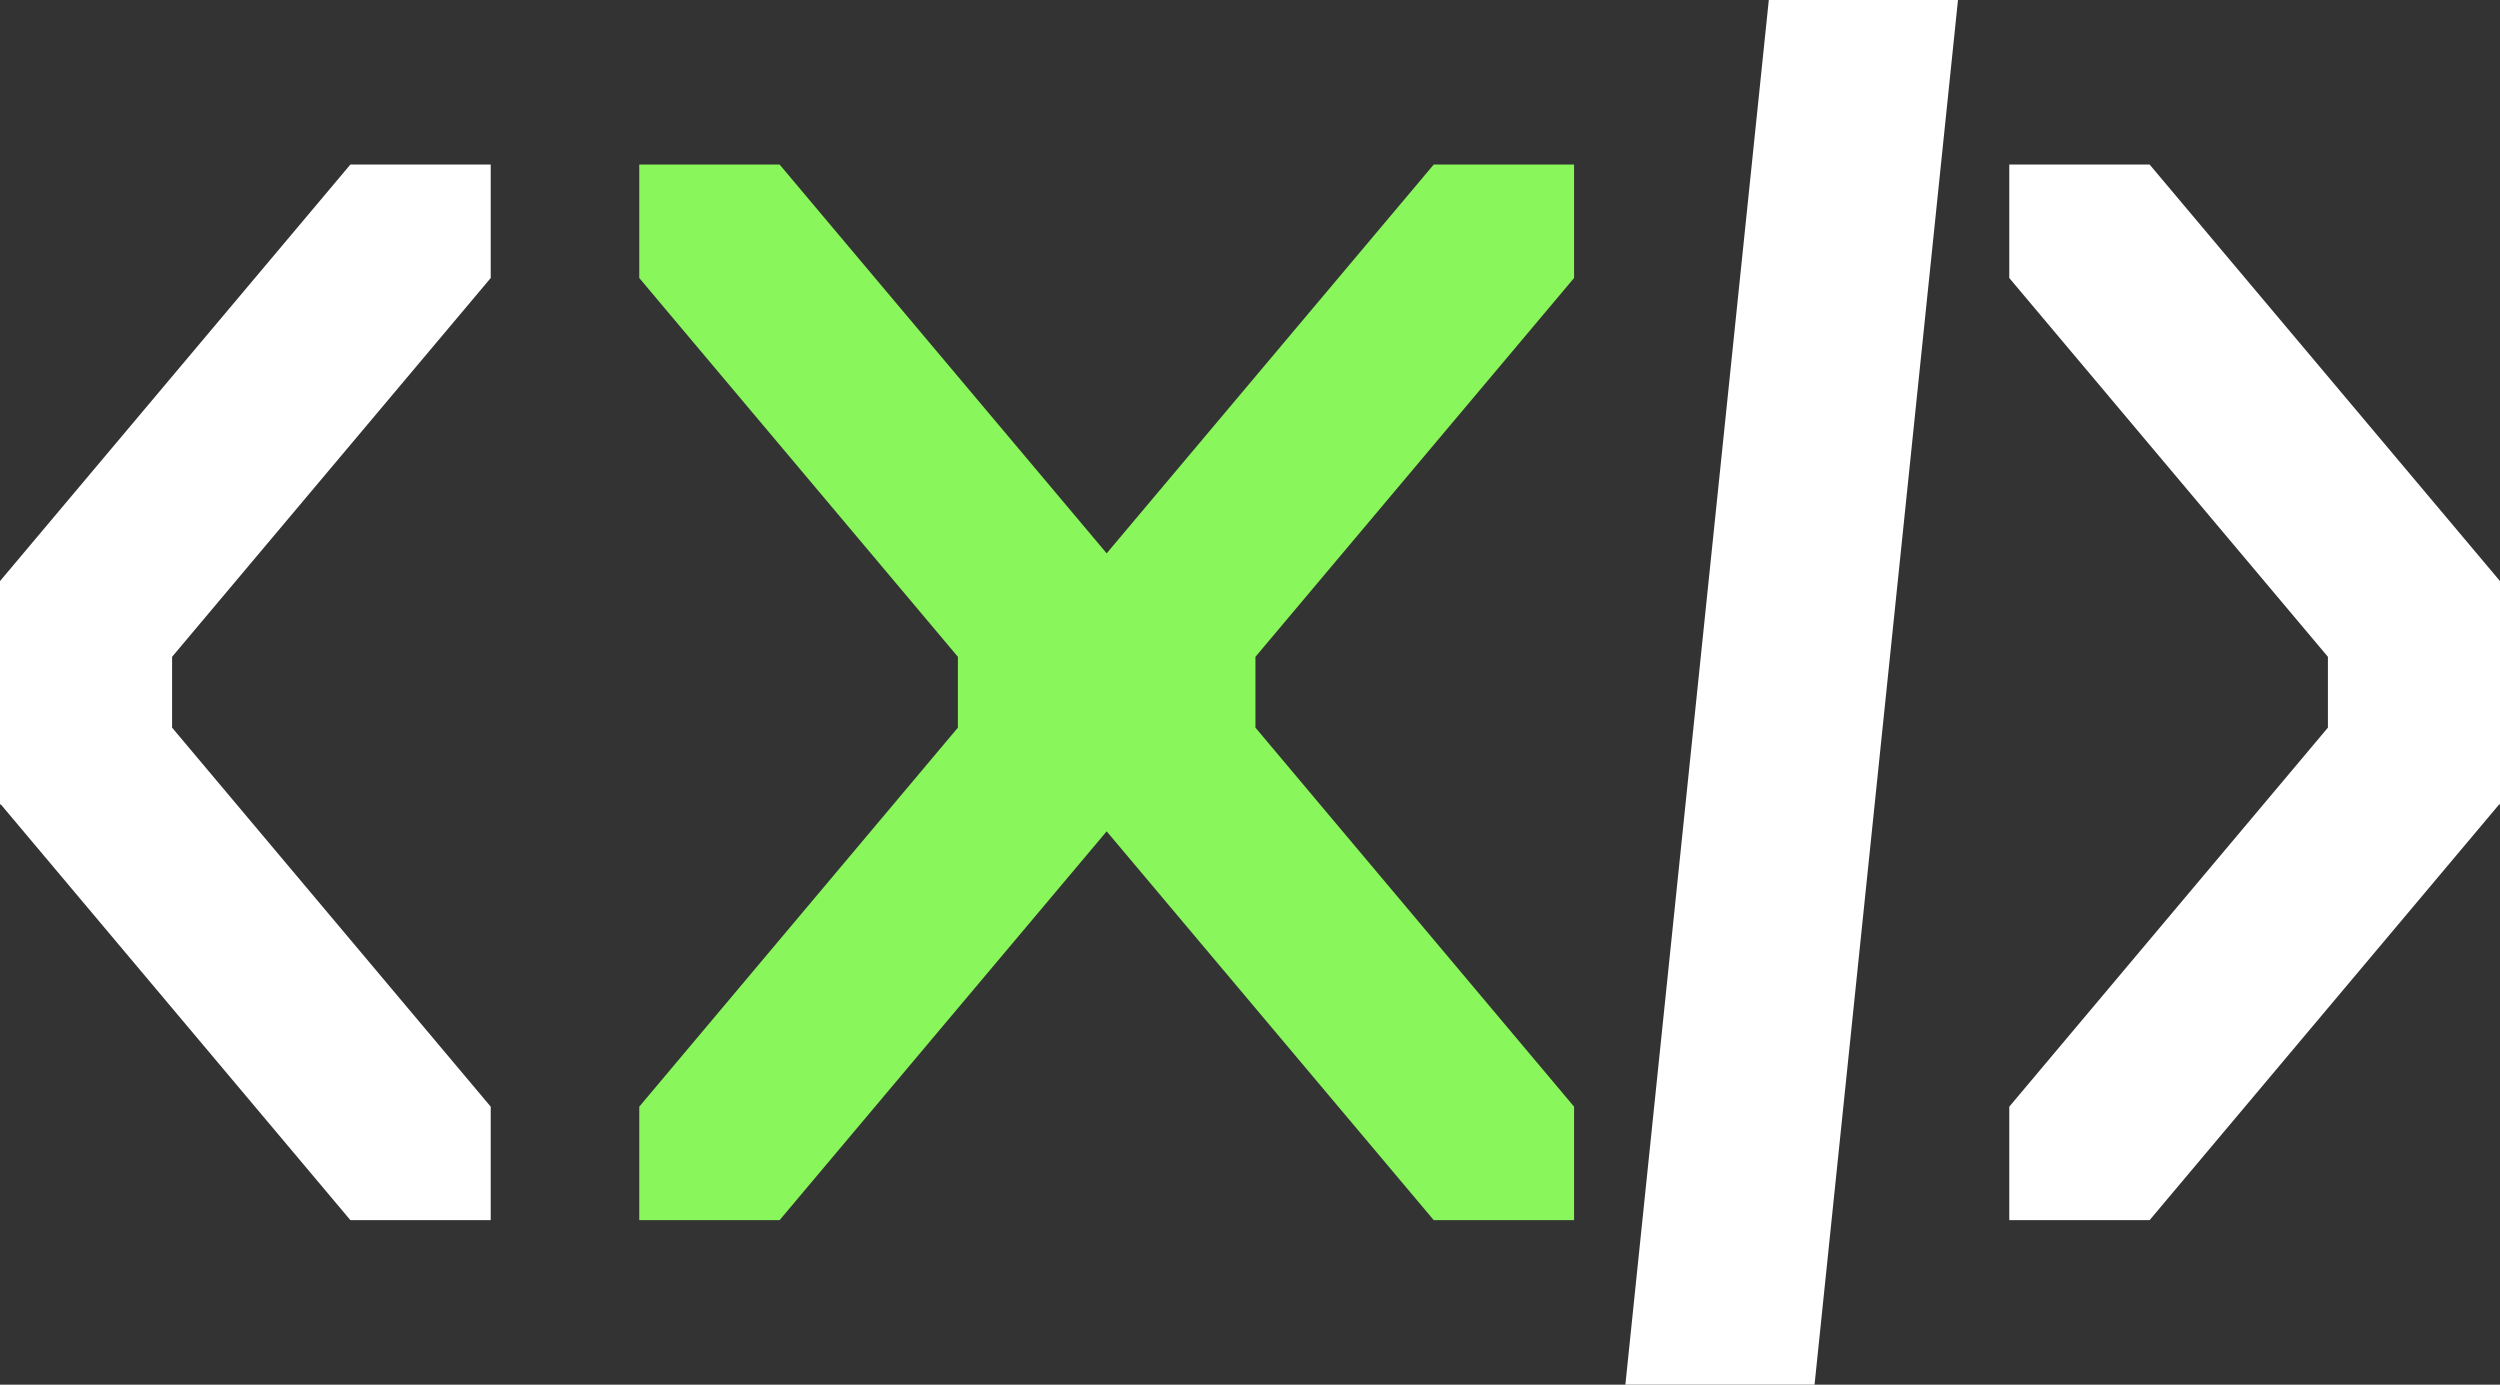 <?xml version="1.0" encoding="UTF-8"?>
<svg id="Camada_2" data-name="Camada 2" xmlns="http://www.w3.org/2000/svg" viewBox="0 0 112.59 62.36">
  <rect x="0" y="0" width="112.59" height="62.36" fill="#333333" stroke="none"/>
  <defs>
    <style>
      .cls-1 {
        fill: #89f65b;
      }

      .cls-1, .cls-2 {
        stroke-width: 0px;
      }

      .cls-2 {
        fill: #fff;
      }
    </style>
  </defs>
  <g id="Camada_1-2" data-name="Camada 1">
    <g>
      <polygon class="cls-2" points="90.49 49.84 104.84 32.77 104.84 29.58 90.49 12.52 90.49 7.41 96.81 7.41 112.59 26.17 112.59 36.19 112.59 36.23 112.55 36.23 96.81 54.95 90.49 54.95 90.49 49.84"/>
      <polygon class="cls-2" points="81.72 62.36 73.2 62.36 79.66 0 88.18 0 81.72 62.36"/>
      <polygon class="cls-2" points="22.1 49.84 7.75 32.77 7.75 29.58 22.1 12.52 22.1 7.41 15.78 7.41 0 26.17 0 36.19 0 36.23 .04 36.23 15.78 54.95 22.1 54.95 22.1 49.84"/>
      <polygon class="cls-1" points="70.89 12.52 70.89 7.41 64.57 7.41 49.84 24.92 35.11 7.41 28.79 7.41 28.79 12.52 43.14 29.58 43.14 32.77 28.79 49.84 28.79 54.95 35.11 54.95 49.84 37.44 64.57 54.95 70.89 54.95 70.89 49.84 56.54 32.77 56.54 29.58 70.89 12.52"/>
    </g>
  </g>
</svg>